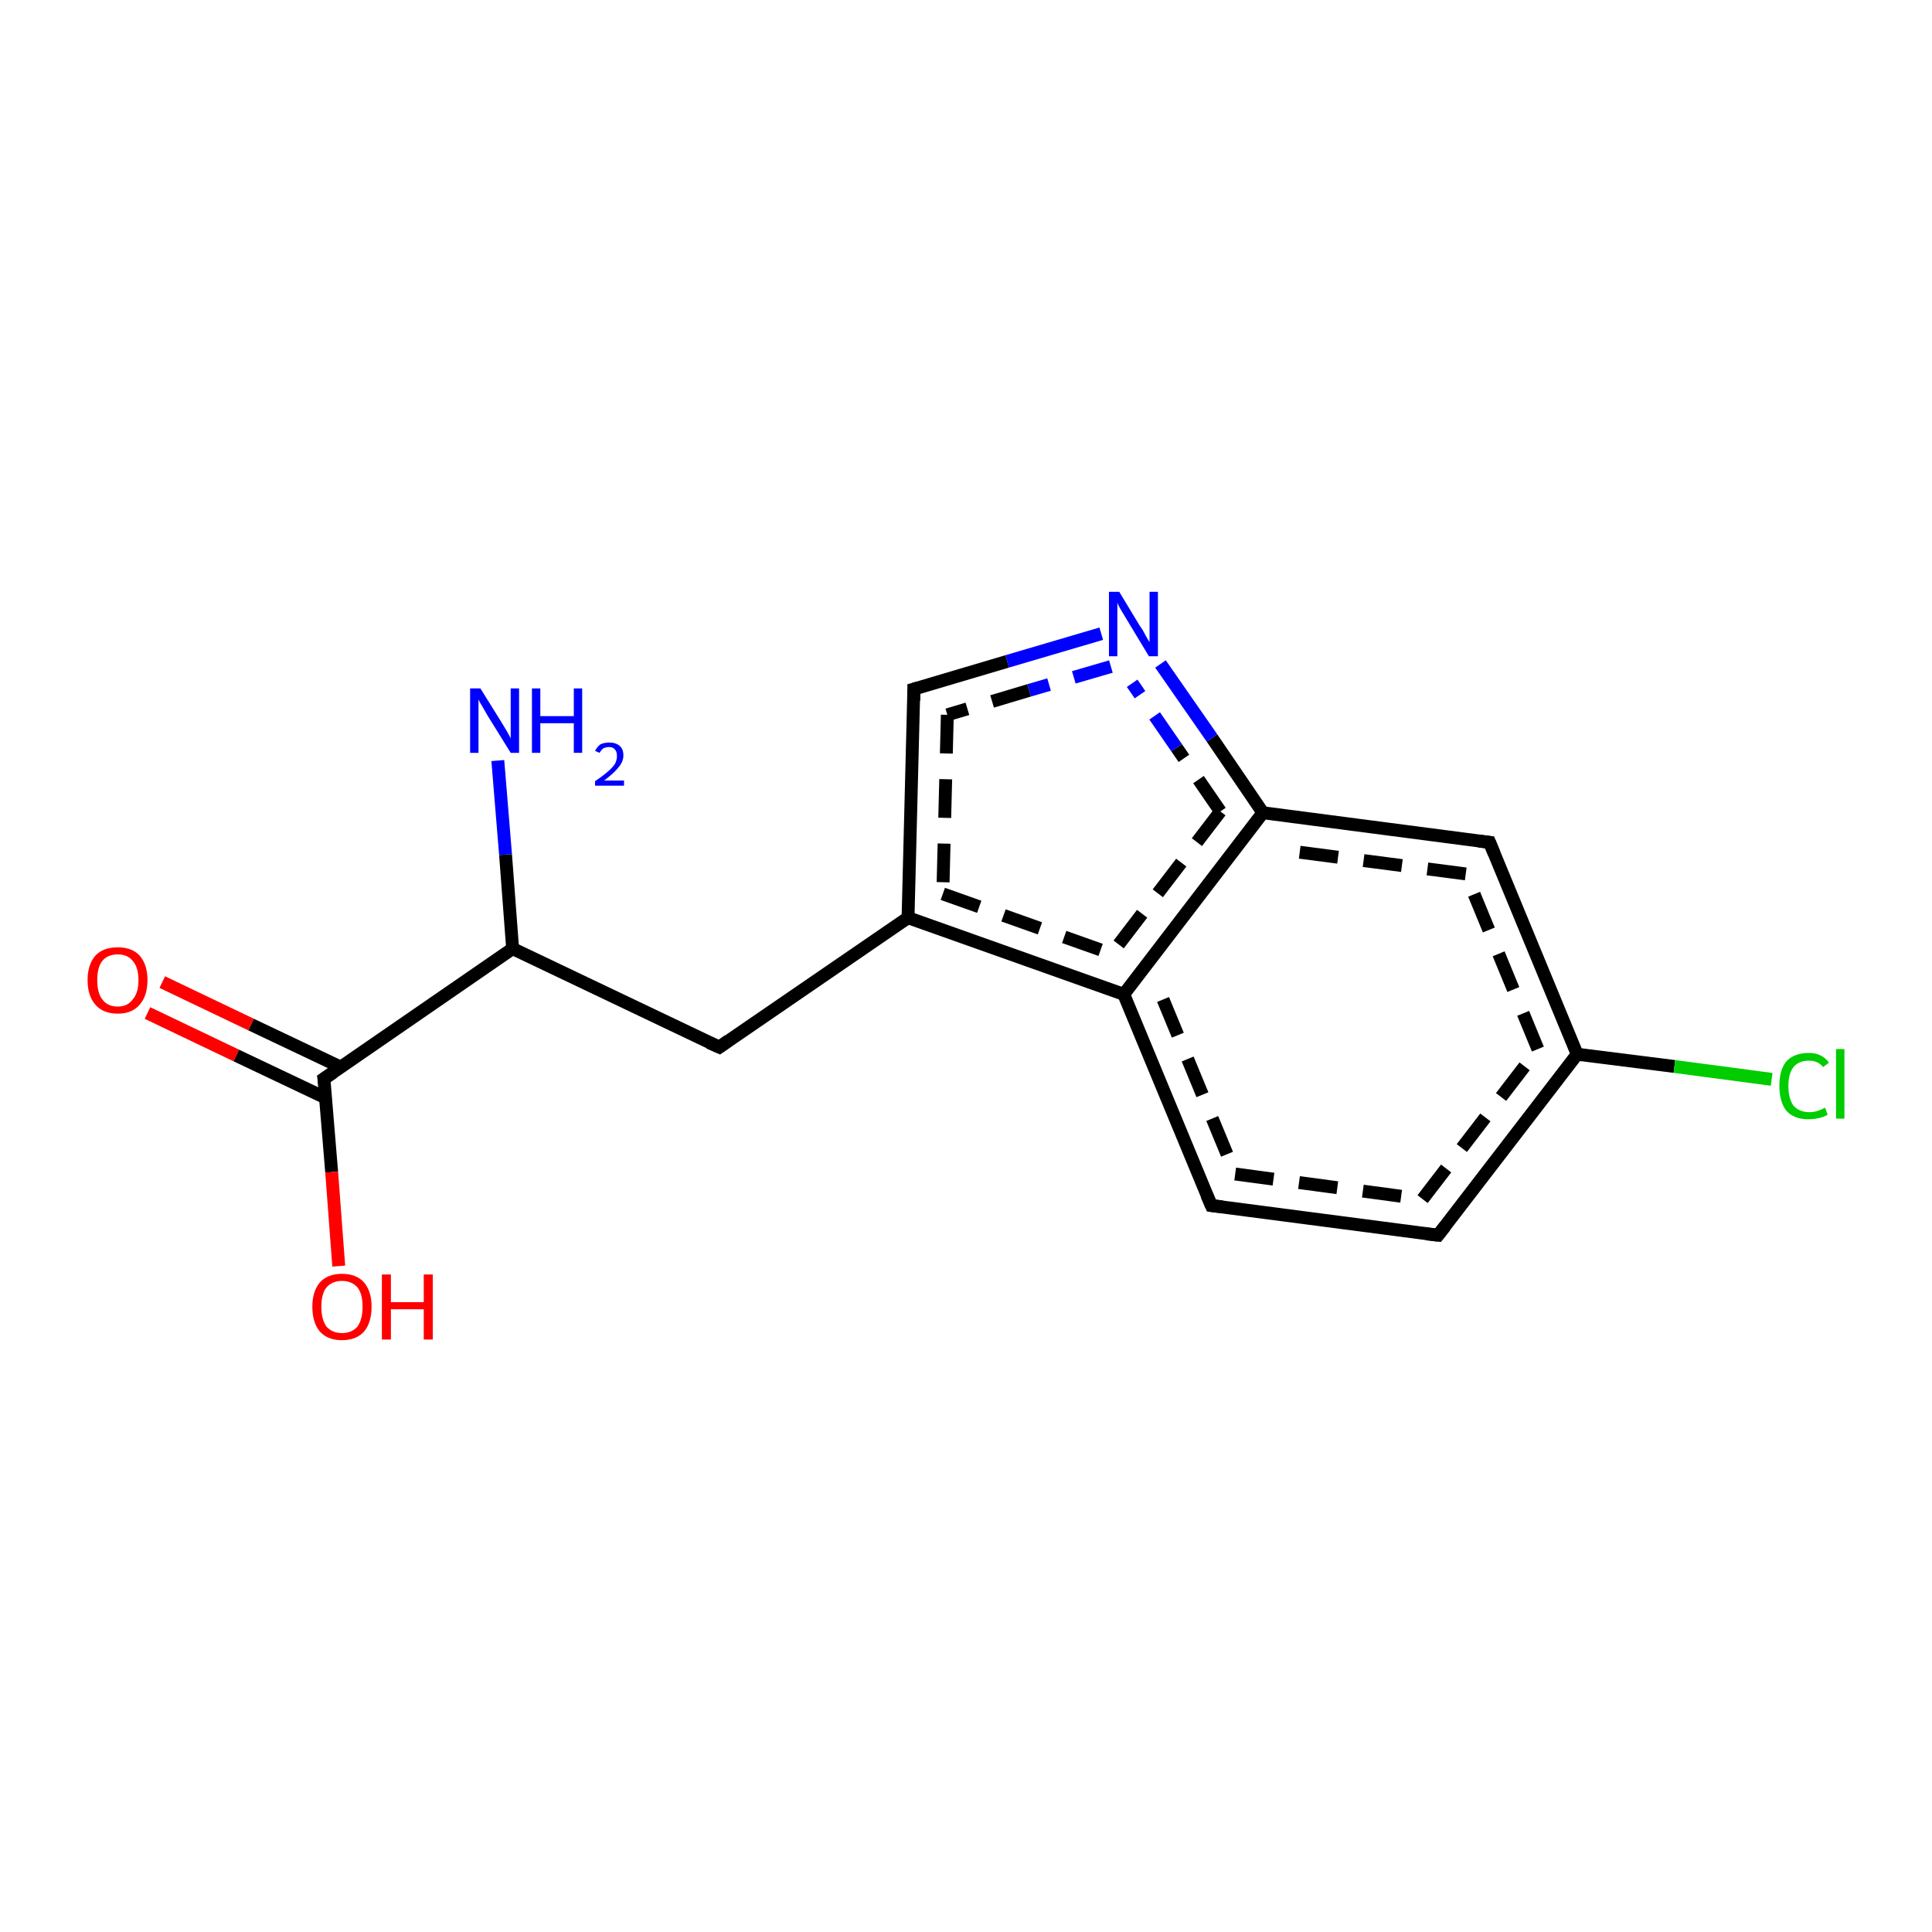 <?xml version='1.0' encoding='iso-8859-1'?>
<svg version='1.1' baseProfile='full'
              xmlns='http://www.w3.org/2000/svg'
                      xmlns:rdkit='http://www.rdkit.org/xml'
                      xmlns:xlink='http://www.w3.org/1999/xlink'
                  xml:space='preserve'
width='300px' height='300px' viewBox='0 0 300 300'>
<!-- END OF HEADER -->
<rect style='opacity:1.0;fill:#FFFFFF;stroke:none' width='300.0' height='300.0' x='0.0' y='0.0'> </rect>
<path class='bond-0 atom-0 atom-1' d='M 25.2,152.5 L 39.0,159.1' style='fill:none;fill-rule:evenodd;stroke:#FF0000;stroke-width:2.0px;stroke-linecap:butt;stroke-linejoin:miter;stroke-opacity:1' />
<path class='bond-0 atom-0 atom-1' d='M 39.0,159.1 L 52.9,165.7' style='fill:none;fill-rule:evenodd;stroke:#000000;stroke-width:2.0px;stroke-linecap:butt;stroke-linejoin:miter;stroke-opacity:1' />
<path class='bond-0 atom-0 atom-1' d='M 22.9,157.3 L 36.7,163.9' style='fill:none;fill-rule:evenodd;stroke:#FF0000;stroke-width:2.0px;stroke-linecap:butt;stroke-linejoin:miter;stroke-opacity:1' />
<path class='bond-0 atom-0 atom-1' d='M 36.7,163.9 L 50.6,170.5' style='fill:none;fill-rule:evenodd;stroke:#000000;stroke-width:2.0px;stroke-linecap:butt;stroke-linejoin:miter;stroke-opacity:1' />
<path class='bond-1 atom-1 atom-2' d='M 50.3,167.5 L 51.5,182.0' style='fill:none;fill-rule:evenodd;stroke:#000000;stroke-width:2.0px;stroke-linecap:butt;stroke-linejoin:miter;stroke-opacity:1' />
<path class='bond-1 atom-1 atom-2' d='M 51.5,182.0 L 52.6,196.6' style='fill:none;fill-rule:evenodd;stroke:#FF0000;stroke-width:2.0px;stroke-linecap:butt;stroke-linejoin:miter;stroke-opacity:1' />
<path class='bond-2 atom-1 atom-3' d='M 50.3,167.5 L 79.6,147.3' style='fill:none;fill-rule:evenodd;stroke:#000000;stroke-width:2.0px;stroke-linecap:butt;stroke-linejoin:miter;stroke-opacity:1' />
<path class='bond-3 atom-3 atom-4' d='M 79.6,147.3 L 78.5,132.7' style='fill:none;fill-rule:evenodd;stroke:#000000;stroke-width:2.0px;stroke-linecap:butt;stroke-linejoin:miter;stroke-opacity:1' />
<path class='bond-3 atom-3 atom-4' d='M 78.5,132.7 L 77.3,118.1' style='fill:none;fill-rule:evenodd;stroke:#0000FF;stroke-width:2.0px;stroke-linecap:butt;stroke-linejoin:miter;stroke-opacity:1' />
<path class='bond-4 atom-3 atom-5' d='M 79.6,147.3 L 111.7,162.6' style='fill:none;fill-rule:evenodd;stroke:#000000;stroke-width:2.0px;stroke-linecap:butt;stroke-linejoin:miter;stroke-opacity:1' />
<path class='bond-5 atom-5 atom-6' d='M 111.7,162.6 L 141.0,142.5' style='fill:none;fill-rule:evenodd;stroke:#000000;stroke-width:2.0px;stroke-linecap:butt;stroke-linejoin:miter;stroke-opacity:1' />
<path class='bond-6 atom-6 atom-7' d='M 141.0,142.5 L 174.5,154.4' style='fill:none;fill-rule:evenodd;stroke:#000000;stroke-width:2.0px;stroke-linecap:butt;stroke-linejoin:miter;stroke-opacity:1' />
<path class='bond-6 atom-6 atom-7' d='M 146.4,138.8 L 172.6,148.1' style='fill:none;fill-rule:evenodd;stroke:#000000;stroke-width:2.0px;stroke-linecap:butt;stroke-linejoin:miter;stroke-opacity:1;stroke-dasharray:6,4' />
<path class='bond-7 atom-7 atom-8' d='M 174.5,154.4 L 188.1,187.2' style='fill:none;fill-rule:evenodd;stroke:#000000;stroke-width:2.0px;stroke-linecap:butt;stroke-linejoin:miter;stroke-opacity:1' />
<path class='bond-7 atom-7 atom-8' d='M 180.6,155.2 L 191.8,182.3' style='fill:none;fill-rule:evenodd;stroke:#000000;stroke-width:2.0px;stroke-linecap:butt;stroke-linejoin:miter;stroke-opacity:1;stroke-dasharray:6,4' />
<path class='bond-8 atom-8 atom-9' d='M 188.1,187.2 L 223.3,191.8' style='fill:none;fill-rule:evenodd;stroke:#000000;stroke-width:2.0px;stroke-linecap:butt;stroke-linejoin:miter;stroke-opacity:1' />
<path class='bond-8 atom-8 atom-9' d='M 191.8,182.3 L 220.9,186.2' style='fill:none;fill-rule:evenodd;stroke:#000000;stroke-width:2.0px;stroke-linecap:butt;stroke-linejoin:miter;stroke-opacity:1;stroke-dasharray:6,4' />
<path class='bond-9 atom-9 atom-10' d='M 223.3,191.8 L 244.9,163.7' style='fill:none;fill-rule:evenodd;stroke:#000000;stroke-width:2.0px;stroke-linecap:butt;stroke-linejoin:miter;stroke-opacity:1' />
<path class='bond-9 atom-9 atom-10' d='M 220.9,186.2 L 238.8,162.9' style='fill:none;fill-rule:evenodd;stroke:#000000;stroke-width:2.0px;stroke-linecap:butt;stroke-linejoin:miter;stroke-opacity:1;stroke-dasharray:6,4' />
<path class='bond-10 atom-10 atom-11' d='M 244.9,163.7 L 260.0,165.6' style='fill:none;fill-rule:evenodd;stroke:#000000;stroke-width:2.0px;stroke-linecap:butt;stroke-linejoin:miter;stroke-opacity:1' />
<path class='bond-10 atom-10 atom-11' d='M 260.0,165.6 L 275.1,167.6' style='fill:none;fill-rule:evenodd;stroke:#00CC00;stroke-width:2.0px;stroke-linecap:butt;stroke-linejoin:miter;stroke-opacity:1' />
<path class='bond-11 atom-10 atom-12' d='M 244.9,163.7 L 231.3,130.8' style='fill:none;fill-rule:evenodd;stroke:#000000;stroke-width:2.0px;stroke-linecap:butt;stroke-linejoin:miter;stroke-opacity:1' />
<path class='bond-11 atom-10 atom-12' d='M 238.8,162.9 L 227.6,135.7' style='fill:none;fill-rule:evenodd;stroke:#000000;stroke-width:2.0px;stroke-linecap:butt;stroke-linejoin:miter;stroke-opacity:1;stroke-dasharray:6,4' />
<path class='bond-12 atom-12 atom-13' d='M 231.3,130.8 L 196.1,126.2' style='fill:none;fill-rule:evenodd;stroke:#000000;stroke-width:2.0px;stroke-linecap:butt;stroke-linejoin:miter;stroke-opacity:1' />
<path class='bond-12 atom-12 atom-13' d='M 227.6,135.7 L 198.5,131.9' style='fill:none;fill-rule:evenodd;stroke:#000000;stroke-width:2.0px;stroke-linecap:butt;stroke-linejoin:miter;stroke-opacity:1;stroke-dasharray:6,4' />
<path class='bond-13 atom-13 atom-14' d='M 196.1,126.2 L 188.2,114.6' style='fill:none;fill-rule:evenodd;stroke:#000000;stroke-width:2.0px;stroke-linecap:butt;stroke-linejoin:miter;stroke-opacity:1' />
<path class='bond-13 atom-13 atom-14' d='M 188.2,114.6 L 180.2,103.1' style='fill:none;fill-rule:evenodd;stroke:#0000FF;stroke-width:2.0px;stroke-linecap:butt;stroke-linejoin:miter;stroke-opacity:1' />
<path class='bond-13 atom-13 atom-14' d='M 189.5,126.0 L 182.7,116.1' style='fill:none;fill-rule:evenodd;stroke:#000000;stroke-width:2.0px;stroke-linecap:butt;stroke-linejoin:miter;stroke-opacity:1;stroke-dasharray:6,4' />
<path class='bond-13 atom-13 atom-14' d='M 182.7,116.1 L 175.8,106.1' style='fill:none;fill-rule:evenodd;stroke:#0000FF;stroke-width:2.0px;stroke-linecap:butt;stroke-linejoin:miter;stroke-opacity:1;stroke-dasharray:6,4' />
<path class='bond-14 atom-14 atom-15' d='M 171.0,98.4 L 156.4,102.7' style='fill:none;fill-rule:evenodd;stroke:#0000FF;stroke-width:2.0px;stroke-linecap:butt;stroke-linejoin:miter;stroke-opacity:1' />
<path class='bond-14 atom-14 atom-15' d='M 156.4,102.7 L 141.9,107.0' style='fill:none;fill-rule:evenodd;stroke:#000000;stroke-width:2.0px;stroke-linecap:butt;stroke-linejoin:miter;stroke-opacity:1' />
<path class='bond-14 atom-14 atom-15' d='M 172.5,103.5 L 159.8,107.2' style='fill:none;fill-rule:evenodd;stroke:#0000FF;stroke-width:2.0px;stroke-linecap:butt;stroke-linejoin:miter;stroke-opacity:1;stroke-dasharray:6,4' />
<path class='bond-14 atom-14 atom-15' d='M 159.8,107.2 L 147.1,111.0' style='fill:none;fill-rule:evenodd;stroke:#000000;stroke-width:2.0px;stroke-linecap:butt;stroke-linejoin:miter;stroke-opacity:1;stroke-dasharray:6,4' />
<path class='bond-15 atom-13 atom-7' d='M 196.1,126.2 L 174.5,154.4' style='fill:none;fill-rule:evenodd;stroke:#000000;stroke-width:2.0px;stroke-linecap:butt;stroke-linejoin:miter;stroke-opacity:1' />
<path class='bond-15 atom-13 atom-7' d='M 189.5,126.0 L 172.6,148.1' style='fill:none;fill-rule:evenodd;stroke:#000000;stroke-width:2.0px;stroke-linecap:butt;stroke-linejoin:miter;stroke-opacity:1;stroke-dasharray:6,4' />
<path class='bond-16 atom-15 atom-6' d='M 141.9,107.0 L 141.0,142.5' style='fill:none;fill-rule:evenodd;stroke:#000000;stroke-width:2.0px;stroke-linecap:butt;stroke-linejoin:miter;stroke-opacity:1' />
<path class='bond-16 atom-15 atom-6' d='M 147.1,111.0 L 146.4,138.8' style='fill:none;fill-rule:evenodd;stroke:#000000;stroke-width:2.0px;stroke-linecap:butt;stroke-linejoin:miter;stroke-opacity:1;stroke-dasharray:6,4' />
<path d='M 50.4,168.2 L 50.3,167.5 L 51.8,166.5' style='fill:none;stroke:#000000;stroke-width:2.0px;stroke-linecap:butt;stroke-linejoin:miter;stroke-opacity:1;' />
<path d='M 110.1,161.9 L 111.7,162.6 L 113.1,161.6' style='fill:none;stroke:#000000;stroke-width:2.0px;stroke-linecap:butt;stroke-linejoin:miter;stroke-opacity:1;' />
<path d='M 187.4,185.6 L 188.1,187.2 L 189.8,187.4' style='fill:none;stroke:#000000;stroke-width:2.0px;stroke-linecap:butt;stroke-linejoin:miter;stroke-opacity:1;' />
<path d='M 221.5,191.6 L 223.3,191.8 L 224.4,190.4' style='fill:none;stroke:#000000;stroke-width:2.0px;stroke-linecap:butt;stroke-linejoin:miter;stroke-opacity:1;' />
<path d='M 232.0,132.5 L 231.3,130.8 L 229.6,130.6' style='fill:none;stroke:#000000;stroke-width:2.0px;stroke-linecap:butt;stroke-linejoin:miter;stroke-opacity:1;' />
<path d='M 142.6,106.8 L 141.9,107.0 L 141.9,108.8' style='fill:none;stroke:#000000;stroke-width:2.0px;stroke-linecap:butt;stroke-linejoin:miter;stroke-opacity:1;' />
<path class='atom-0' d='M 13.6 152.2
Q 13.6 149.8, 14.8 148.4
Q 16.0 147.1, 18.3 147.1
Q 20.5 147.1, 21.7 148.4
Q 22.9 149.8, 22.9 152.2
Q 22.9 154.6, 21.7 156.0
Q 20.5 157.4, 18.3 157.4
Q 16.0 157.4, 14.8 156.0
Q 13.6 154.6, 13.6 152.2
M 18.3 156.3
Q 19.8 156.3, 20.6 155.2
Q 21.5 154.2, 21.5 152.2
Q 21.5 150.2, 20.6 149.2
Q 19.8 148.2, 18.3 148.2
Q 16.7 148.2, 15.9 149.2
Q 15.1 150.2, 15.1 152.2
Q 15.1 154.2, 15.9 155.2
Q 16.7 156.3, 18.3 156.3
' fill='#FF0000'/>
<path class='atom-2' d='M 48.5 202.9
Q 48.5 200.5, 49.7 199.1
Q 50.9 197.8, 53.1 197.8
Q 55.3 197.8, 56.5 199.1
Q 57.7 200.5, 57.7 202.9
Q 57.7 205.4, 56.5 206.8
Q 55.3 208.1, 53.1 208.1
Q 50.9 208.1, 49.7 206.8
Q 48.5 205.4, 48.5 202.9
M 53.1 207.0
Q 54.6 207.0, 55.5 206.0
Q 56.3 204.9, 56.3 202.9
Q 56.3 200.9, 55.5 199.9
Q 54.6 198.9, 53.1 198.9
Q 51.6 198.9, 50.7 199.9
Q 49.9 200.9, 49.9 202.9
Q 49.9 204.9, 50.7 206.0
Q 51.6 207.0, 53.1 207.0
' fill='#FF0000'/>
<path class='atom-2' d='M 59.3 197.9
L 60.7 197.9
L 60.7 202.2
L 65.8 202.2
L 65.8 197.9
L 67.2 197.9
L 67.2 208.0
L 65.8 208.0
L 65.8 203.3
L 60.7 203.3
L 60.7 208.0
L 59.3 208.0
L 59.3 197.9
' fill='#FF0000'/>
<path class='atom-4' d='M 74.6 106.9
L 77.9 112.2
Q 78.2 112.7, 78.8 113.7
Q 79.3 114.6, 79.3 114.7
L 79.3 106.9
L 80.6 106.9
L 80.6 116.9
L 79.3 116.9
L 75.7 111.1
Q 75.3 110.4, 74.9 109.7
Q 74.4 108.9, 74.3 108.6
L 74.3 116.9
L 73.0 116.9
L 73.0 106.9
L 74.6 106.9
' fill='#0000FF'/>
<path class='atom-4' d='M 82.6 106.9
L 83.9 106.9
L 83.9 111.2
L 89.1 111.2
L 89.1 106.9
L 90.4 106.9
L 90.4 116.9
L 89.1 116.9
L 89.1 112.3
L 83.9 112.3
L 83.9 116.9
L 82.6 116.9
L 82.6 106.9
' fill='#0000FF'/>
<path class='atom-4' d='M 92.4 116.6
Q 92.7 116.0, 93.2 115.6
Q 93.8 115.3, 94.6 115.3
Q 95.6 115.3, 96.2 115.8
Q 96.8 116.3, 96.8 117.3
Q 96.8 118.3, 96.0 119.2
Q 95.3 120.1, 93.8 121.2
L 96.9 121.2
L 96.9 122.0
L 92.4 122.0
L 92.4 121.3
Q 93.6 120.5, 94.4 119.8
Q 95.1 119.2, 95.5 118.6
Q 95.8 118.0, 95.8 117.4
Q 95.8 116.7, 95.5 116.4
Q 95.2 116.0, 94.6 116.0
Q 94.1 116.0, 93.7 116.2
Q 93.4 116.4, 93.1 116.9
L 92.4 116.6
' fill='#0000FF'/>
<path class='atom-11' d='M 276.3 168.6
Q 276.3 166.1, 277.4 164.8
Q 278.6 163.5, 280.9 163.5
Q 282.9 163.5, 284.0 165.0
L 283.1 165.7
Q 282.3 164.7, 280.9 164.7
Q 279.3 164.7, 278.5 165.7
Q 277.7 166.7, 277.7 168.6
Q 277.7 170.6, 278.5 171.7
Q 279.4 172.7, 281.0 172.7
Q 282.1 172.7, 283.4 172.0
L 283.8 173.1
Q 283.3 173.4, 282.5 173.6
Q 281.7 173.8, 280.8 173.8
Q 278.6 173.8, 277.4 172.5
Q 276.3 171.1, 276.3 168.6
' fill='#00CC00'/>
<path class='atom-11' d='M 285.1 162.9
L 286.4 162.9
L 286.4 173.7
L 285.1 173.7
L 285.1 162.9
' fill='#00CC00'/>
<path class='atom-14' d='M 173.8 91.9
L 177.0 97.2
Q 177.4 97.7, 177.9 98.7
Q 178.4 99.6, 178.5 99.7
L 178.5 91.9
L 179.8 91.9
L 179.8 101.9
L 178.4 101.9
L 174.9 96.1
Q 174.5 95.4, 174.0 94.6
Q 173.6 93.9, 173.5 93.6
L 173.5 101.9
L 172.2 101.9
L 172.2 91.9
L 173.8 91.9
' fill='#0000FF'/>
</svg>
